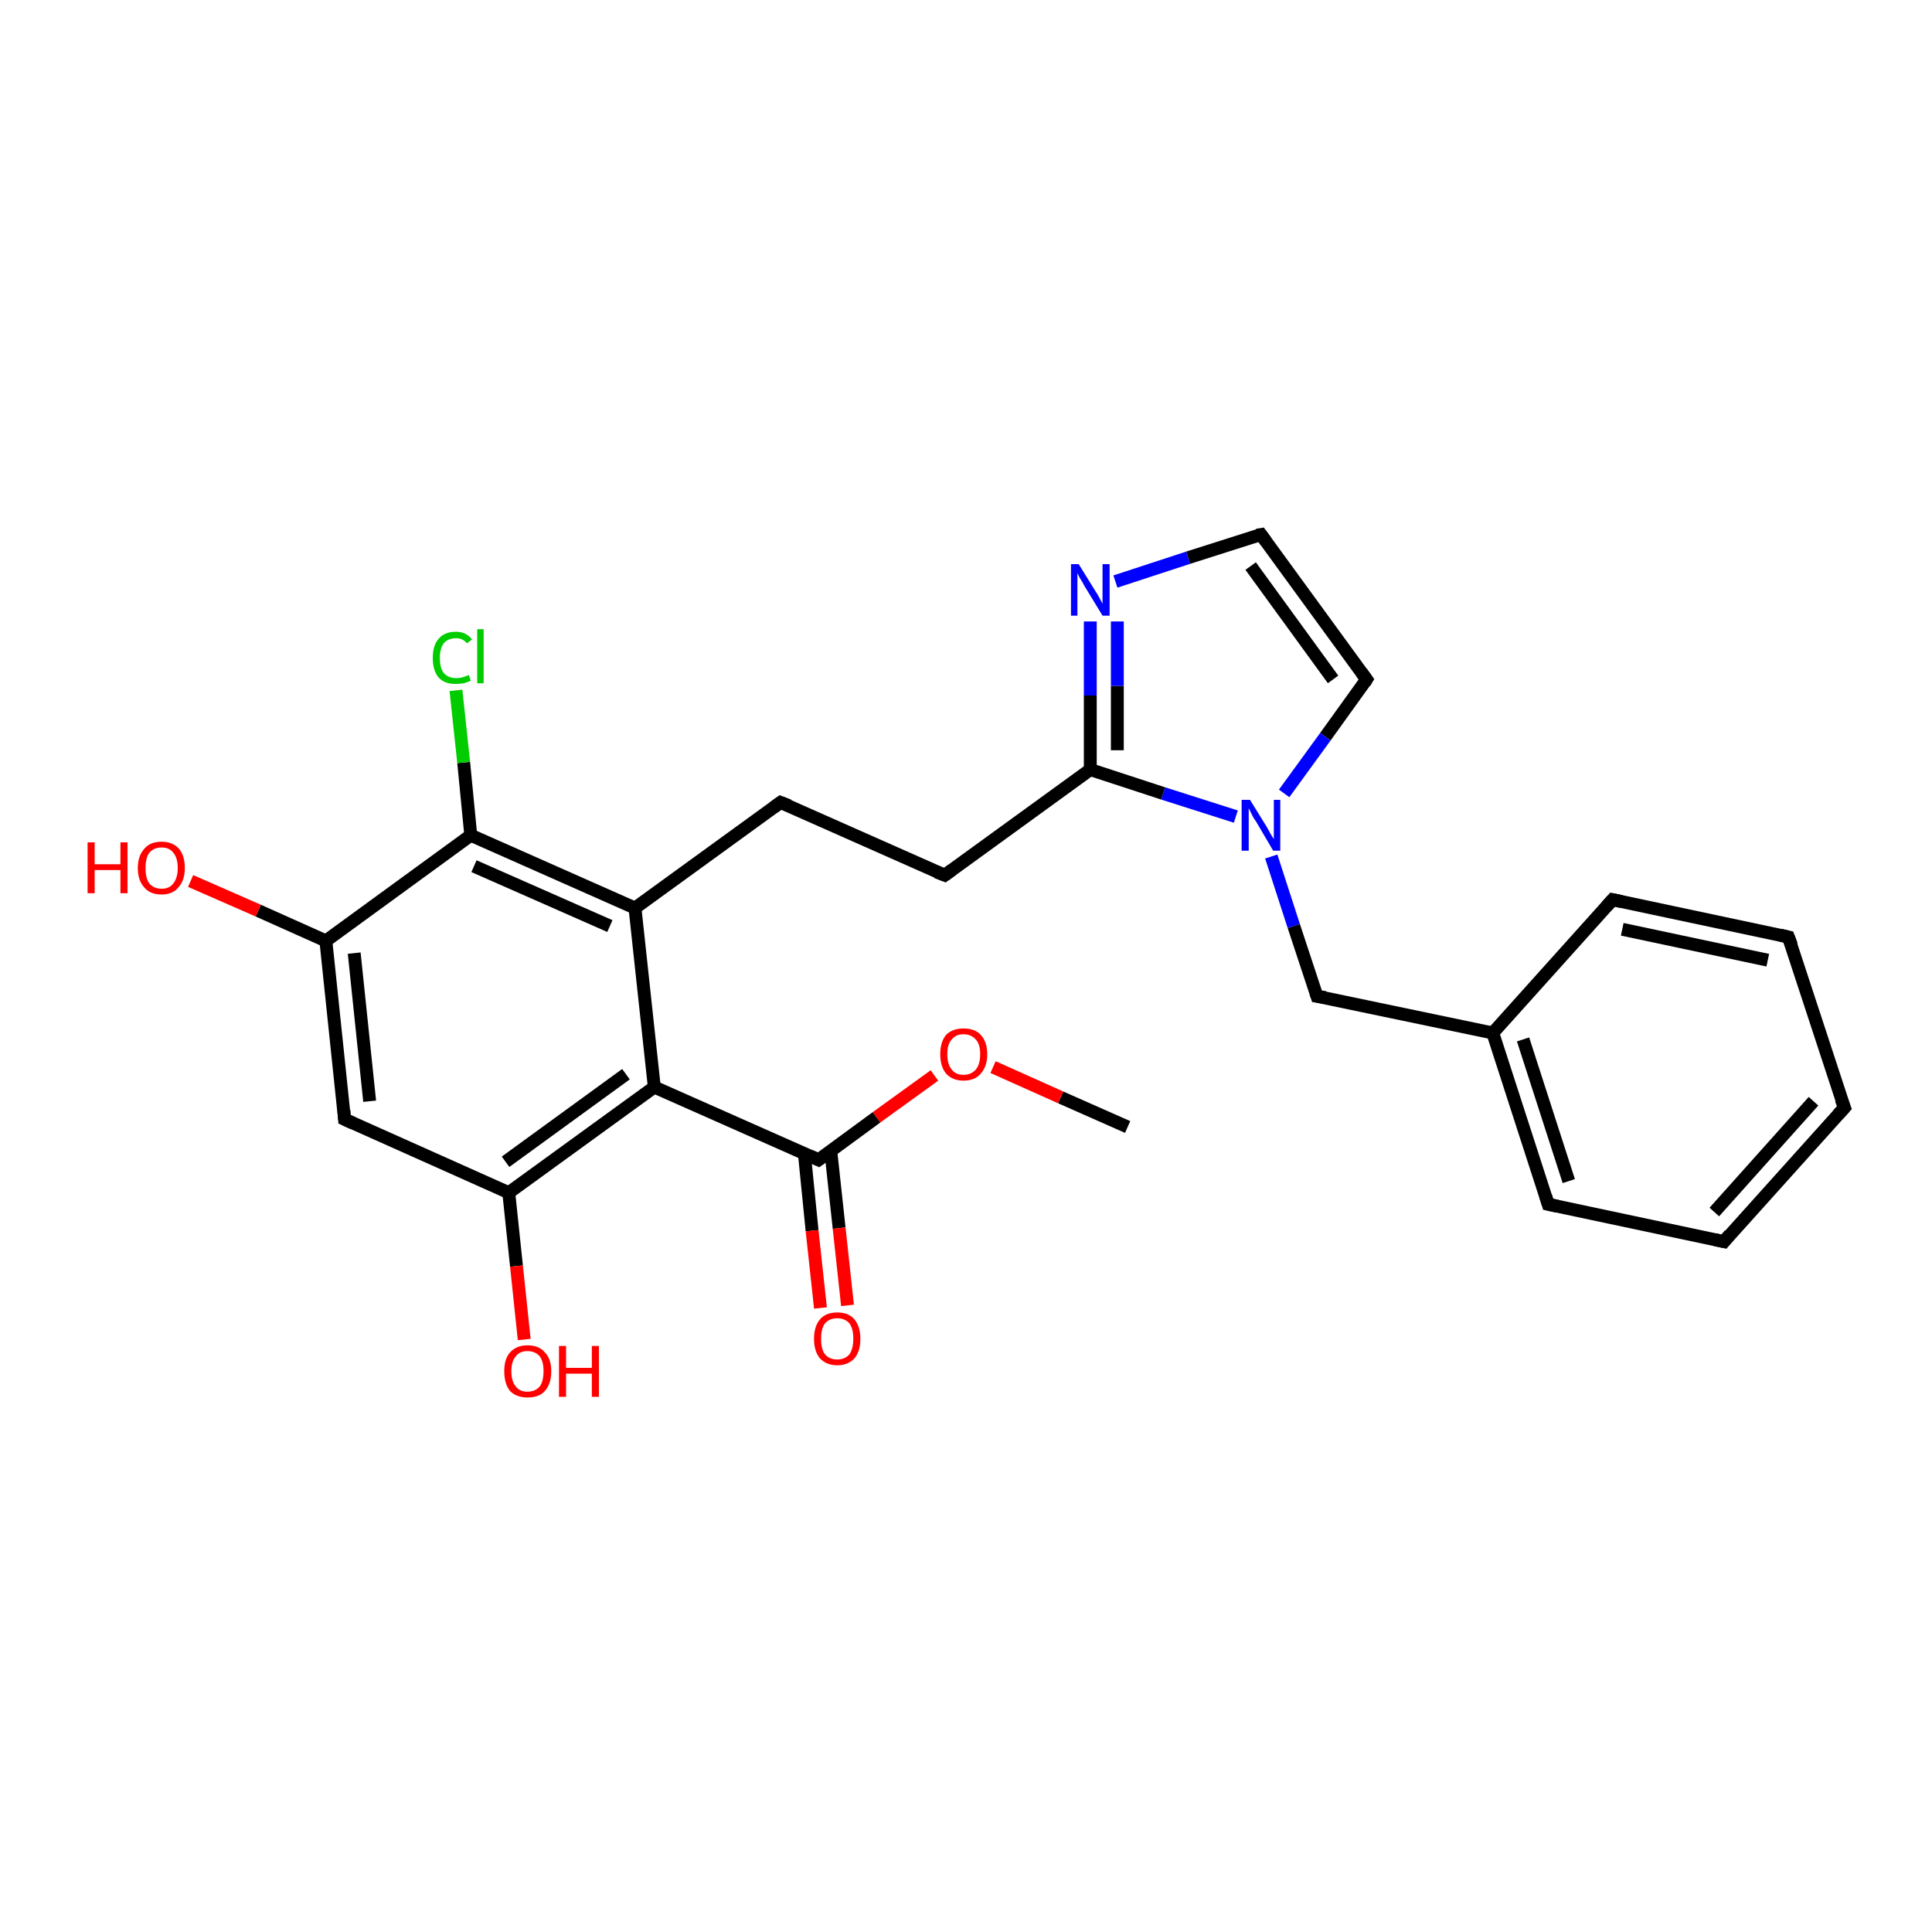 <?xml version='1.0' encoding='iso-8859-1'?>
<svg version='1.1' baseProfile='full'
              xmlns='http://www.w3.org/2000/svg'
                      xmlns:rdkit='http://www.rdkit.org/xml'
                      xmlns:xlink='http://www.w3.org/1999/xlink'
                  xml:space='preserve'
width='300px' height='300px' viewBox='0 0 300 300'>
<!-- END OF HEADER -->
<rect style='opacity:1.0;fill:#FFFFFF;stroke:none' width='300.0' height='300.0' x='0.0' y='0.0'> </rect>
<path class='bond-0 atom-0 atom-1' d='M 175.1,175.0 L 164.7,170.4' style='fill:none;fill-rule:evenodd;stroke:#000000;stroke-width:2.0px;stroke-linecap:butt;stroke-linejoin:miter;stroke-opacity:1' />
<path class='bond-0 atom-0 atom-1' d='M 164.7,170.4 L 154.2,165.7' style='fill:none;fill-rule:evenodd;stroke:#FF0000;stroke-width:2.0px;stroke-linecap:butt;stroke-linejoin:miter;stroke-opacity:1' />
<path class='bond-1 atom-1 atom-2' d='M 145.1,167.0 L 136.1,173.5' style='fill:none;fill-rule:evenodd;stroke:#FF0000;stroke-width:2.0px;stroke-linecap:butt;stroke-linejoin:miter;stroke-opacity:1' />
<path class='bond-1 atom-1 atom-2' d='M 136.1,173.5 L 127.1,180.1' style='fill:none;fill-rule:evenodd;stroke:#000000;stroke-width:2.0px;stroke-linecap:butt;stroke-linejoin:miter;stroke-opacity:1' />
<path class='bond-2 atom-2 atom-3' d='M 124.9,179.1 L 126.1,191.1' style='fill:none;fill-rule:evenodd;stroke:#000000;stroke-width:2.0px;stroke-linecap:butt;stroke-linejoin:miter;stroke-opacity:1' />
<path class='bond-2 atom-2 atom-3' d='M 126.1,191.1 L 127.4,203.1' style='fill:none;fill-rule:evenodd;stroke:#FF0000;stroke-width:2.0px;stroke-linecap:butt;stroke-linejoin:miter;stroke-opacity:1' />
<path class='bond-2 atom-2 atom-3' d='M 129.0,178.7 L 130.3,190.7' style='fill:none;fill-rule:evenodd;stroke:#000000;stroke-width:2.0px;stroke-linecap:butt;stroke-linejoin:miter;stroke-opacity:1' />
<path class='bond-2 atom-2 atom-3' d='M 130.3,190.7 L 131.6,202.7' style='fill:none;fill-rule:evenodd;stroke:#FF0000;stroke-width:2.0px;stroke-linecap:butt;stroke-linejoin:miter;stroke-opacity:1' />
<path class='bond-3 atom-2 atom-4' d='M 127.1,180.1 L 101.6,168.8' style='fill:none;fill-rule:evenodd;stroke:#000000;stroke-width:2.0px;stroke-linecap:butt;stroke-linejoin:miter;stroke-opacity:1' />
<path class='bond-4 atom-4 atom-5' d='M 101.6,168.8 L 79.0,185.2' style='fill:none;fill-rule:evenodd;stroke:#000000;stroke-width:2.0px;stroke-linecap:butt;stroke-linejoin:miter;stroke-opacity:1' />
<path class='bond-4 atom-4 atom-5' d='M 97.2,166.8 L 78.5,180.4' style='fill:none;fill-rule:evenodd;stroke:#000000;stroke-width:2.0px;stroke-linecap:butt;stroke-linejoin:miter;stroke-opacity:1' />
<path class='bond-5 atom-5 atom-6' d='M 79.0,185.2 L 53.5,173.8' style='fill:none;fill-rule:evenodd;stroke:#000000;stroke-width:2.0px;stroke-linecap:butt;stroke-linejoin:miter;stroke-opacity:1' />
<path class='bond-6 atom-6 atom-7' d='M 53.5,173.8 L 50.6,146.1' style='fill:none;fill-rule:evenodd;stroke:#000000;stroke-width:2.0px;stroke-linecap:butt;stroke-linejoin:miter;stroke-opacity:1' />
<path class='bond-6 atom-6 atom-7' d='M 57.4,171.0 L 55.0,148.0' style='fill:none;fill-rule:evenodd;stroke:#000000;stroke-width:2.0px;stroke-linecap:butt;stroke-linejoin:miter;stroke-opacity:1' />
<path class='bond-7 atom-7 atom-8' d='M 50.6,146.1 L 73.1,129.7' style='fill:none;fill-rule:evenodd;stroke:#000000;stroke-width:2.0px;stroke-linecap:butt;stroke-linejoin:miter;stroke-opacity:1' />
<path class='bond-8 atom-8 atom-9' d='M 73.1,129.7 L 98.6,141.0' style='fill:none;fill-rule:evenodd;stroke:#000000;stroke-width:2.0px;stroke-linecap:butt;stroke-linejoin:miter;stroke-opacity:1' />
<path class='bond-8 atom-8 atom-9' d='M 73.6,134.5 L 94.7,143.8' style='fill:none;fill-rule:evenodd;stroke:#000000;stroke-width:2.0px;stroke-linecap:butt;stroke-linejoin:miter;stroke-opacity:1' />
<path class='bond-9 atom-9 atom-10' d='M 98.6,141.0 L 121.2,124.6' style='fill:none;fill-rule:evenodd;stroke:#000000;stroke-width:2.0px;stroke-linecap:butt;stroke-linejoin:miter;stroke-opacity:1' />
<path class='bond-10 atom-10 atom-11' d='M 121.2,124.6 L 146.7,135.9' style='fill:none;fill-rule:evenodd;stroke:#000000;stroke-width:2.0px;stroke-linecap:butt;stroke-linejoin:miter;stroke-opacity:1' />
<path class='bond-11 atom-11 atom-12' d='M 146.7,135.9 L 169.3,119.5' style='fill:none;fill-rule:evenodd;stroke:#000000;stroke-width:2.0px;stroke-linecap:butt;stroke-linejoin:miter;stroke-opacity:1' />
<path class='bond-12 atom-12 atom-13' d='M 169.3,119.5 L 169.3,108.0' style='fill:none;fill-rule:evenodd;stroke:#000000;stroke-width:2.0px;stroke-linecap:butt;stroke-linejoin:miter;stroke-opacity:1' />
<path class='bond-12 atom-12 atom-13' d='M 169.3,108.0 L 169.3,96.5' style='fill:none;fill-rule:evenodd;stroke:#0000FF;stroke-width:2.0px;stroke-linecap:butt;stroke-linejoin:miter;stroke-opacity:1' />
<path class='bond-12 atom-12 atom-13' d='M 173.5,116.5 L 173.5,106.5' style='fill:none;fill-rule:evenodd;stroke:#000000;stroke-width:2.0px;stroke-linecap:butt;stroke-linejoin:miter;stroke-opacity:1' />
<path class='bond-12 atom-12 atom-13' d='M 173.5,106.5 L 173.5,96.5' style='fill:none;fill-rule:evenodd;stroke:#0000FF;stroke-width:2.0px;stroke-linecap:butt;stroke-linejoin:miter;stroke-opacity:1' />
<path class='bond-13 atom-13 atom-14' d='M 173.2,90.3 L 184.5,86.6' style='fill:none;fill-rule:evenodd;stroke:#0000FF;stroke-width:2.0px;stroke-linecap:butt;stroke-linejoin:miter;stroke-opacity:1' />
<path class='bond-13 atom-13 atom-14' d='M 184.5,86.6 L 195.8,83.0' style='fill:none;fill-rule:evenodd;stroke:#000000;stroke-width:2.0px;stroke-linecap:butt;stroke-linejoin:miter;stroke-opacity:1' />
<path class='bond-14 atom-14 atom-15' d='M 195.8,83.0 L 212.2,105.5' style='fill:none;fill-rule:evenodd;stroke:#000000;stroke-width:2.0px;stroke-linecap:butt;stroke-linejoin:miter;stroke-opacity:1' />
<path class='bond-14 atom-14 atom-15' d='M 194.2,87.9 L 207.0,105.5' style='fill:none;fill-rule:evenodd;stroke:#000000;stroke-width:2.0px;stroke-linecap:butt;stroke-linejoin:miter;stroke-opacity:1' />
<path class='bond-15 atom-15 atom-16' d='M 212.2,105.5 L 205.8,114.4' style='fill:none;fill-rule:evenodd;stroke:#000000;stroke-width:2.0px;stroke-linecap:butt;stroke-linejoin:miter;stroke-opacity:1' />
<path class='bond-15 atom-15 atom-16' d='M 205.8,114.4 L 199.4,123.2' style='fill:none;fill-rule:evenodd;stroke:#0000FF;stroke-width:2.0px;stroke-linecap:butt;stroke-linejoin:miter;stroke-opacity:1' />
<path class='bond-16 atom-16 atom-17' d='M 197.4,133.0 L 200.9,143.8' style='fill:none;fill-rule:evenodd;stroke:#0000FF;stroke-width:2.0px;stroke-linecap:butt;stroke-linejoin:miter;stroke-opacity:1' />
<path class='bond-16 atom-16 atom-17' d='M 200.9,143.8 L 204.5,154.7' style='fill:none;fill-rule:evenodd;stroke:#000000;stroke-width:2.0px;stroke-linecap:butt;stroke-linejoin:miter;stroke-opacity:1' />
<path class='bond-17 atom-17 atom-18' d='M 204.5,154.7 L 231.8,160.4' style='fill:none;fill-rule:evenodd;stroke:#000000;stroke-width:2.0px;stroke-linecap:butt;stroke-linejoin:miter;stroke-opacity:1' />
<path class='bond-18 atom-18 atom-19' d='M 231.8,160.4 L 240.4,187.0' style='fill:none;fill-rule:evenodd;stroke:#000000;stroke-width:2.0px;stroke-linecap:butt;stroke-linejoin:miter;stroke-opacity:1' />
<path class='bond-18 atom-18 atom-19' d='M 236.5,161.4 L 243.6,183.4' style='fill:none;fill-rule:evenodd;stroke:#000000;stroke-width:2.0px;stroke-linecap:butt;stroke-linejoin:miter;stroke-opacity:1' />
<path class='bond-19 atom-19 atom-20' d='M 240.4,187.0 L 267.7,192.8' style='fill:none;fill-rule:evenodd;stroke:#000000;stroke-width:2.0px;stroke-linecap:butt;stroke-linejoin:miter;stroke-opacity:1' />
<path class='bond-20 atom-20 atom-21' d='M 267.7,192.8 L 286.4,172.0' style='fill:none;fill-rule:evenodd;stroke:#000000;stroke-width:2.0px;stroke-linecap:butt;stroke-linejoin:miter;stroke-opacity:1' />
<path class='bond-20 atom-20 atom-21' d='M 266.2,188.2 L 281.6,171.0' style='fill:none;fill-rule:evenodd;stroke:#000000;stroke-width:2.0px;stroke-linecap:butt;stroke-linejoin:miter;stroke-opacity:1' />
<path class='bond-21 atom-21 atom-22' d='M 286.4,172.0 L 277.7,145.5' style='fill:none;fill-rule:evenodd;stroke:#000000;stroke-width:2.0px;stroke-linecap:butt;stroke-linejoin:miter;stroke-opacity:1' />
<path class='bond-22 atom-22 atom-23' d='M 277.7,145.5 L 250.4,139.7' style='fill:none;fill-rule:evenodd;stroke:#000000;stroke-width:2.0px;stroke-linecap:butt;stroke-linejoin:miter;stroke-opacity:1' />
<path class='bond-22 atom-22 atom-23' d='M 274.5,149.1 L 251.9,144.3' style='fill:none;fill-rule:evenodd;stroke:#000000;stroke-width:2.0px;stroke-linecap:butt;stroke-linejoin:miter;stroke-opacity:1' />
<path class='bond-23 atom-8 atom-24' d='M 73.1,129.7 L 72.0,118.4' style='fill:none;fill-rule:evenodd;stroke:#000000;stroke-width:2.0px;stroke-linecap:butt;stroke-linejoin:miter;stroke-opacity:1' />
<path class='bond-23 atom-8 atom-24' d='M 72.0,118.4 L 70.8,107.2' style='fill:none;fill-rule:evenodd;stroke:#00CC00;stroke-width:2.0px;stroke-linecap:butt;stroke-linejoin:miter;stroke-opacity:1' />
<path class='bond-24 atom-7 atom-25' d='M 50.6,146.1 L 40.1,141.4' style='fill:none;fill-rule:evenodd;stroke:#000000;stroke-width:2.0px;stroke-linecap:butt;stroke-linejoin:miter;stroke-opacity:1' />
<path class='bond-24 atom-7 atom-25' d='M 40.1,141.4 L 29.6,136.8' style='fill:none;fill-rule:evenodd;stroke:#FF0000;stroke-width:2.0px;stroke-linecap:butt;stroke-linejoin:miter;stroke-opacity:1' />
<path class='bond-25 atom-5 atom-26' d='M 79.0,185.2 L 80.2,196.6' style='fill:none;fill-rule:evenodd;stroke:#000000;stroke-width:2.0px;stroke-linecap:butt;stroke-linejoin:miter;stroke-opacity:1' />
<path class='bond-25 atom-5 atom-26' d='M 80.2,196.6 L 81.4,208.0' style='fill:none;fill-rule:evenodd;stroke:#FF0000;stroke-width:2.0px;stroke-linecap:butt;stroke-linejoin:miter;stroke-opacity:1' />
<path class='bond-26 atom-23 atom-18' d='M 250.4,139.7 L 231.8,160.4' style='fill:none;fill-rule:evenodd;stroke:#000000;stroke-width:2.0px;stroke-linecap:butt;stroke-linejoin:miter;stroke-opacity:1' />
<path class='bond-27 atom-16 atom-12' d='M 191.9,126.8 L 180.6,123.2' style='fill:none;fill-rule:evenodd;stroke:#0000FF;stroke-width:2.0px;stroke-linecap:butt;stroke-linejoin:miter;stroke-opacity:1' />
<path class='bond-27 atom-16 atom-12' d='M 180.6,123.2 L 169.3,119.5' style='fill:none;fill-rule:evenodd;stroke:#000000;stroke-width:2.0px;stroke-linecap:butt;stroke-linejoin:miter;stroke-opacity:1' />
<path class='bond-28 atom-9 atom-4' d='M 98.6,141.0 L 101.6,168.8' style='fill:none;fill-rule:evenodd;stroke:#000000;stroke-width:2.0px;stroke-linecap:butt;stroke-linejoin:miter;stroke-opacity:1' />
<path d='M 127.5,179.8 L 127.1,180.1 L 125.8,179.5' style='fill:none;stroke:#000000;stroke-width:2.0px;stroke-linecap:butt;stroke-linejoin:miter;stroke-opacity:1;' />
<path d='M 54.8,174.4 L 53.5,173.8 L 53.4,172.4' style='fill:none;stroke:#000000;stroke-width:2.0px;stroke-linecap:butt;stroke-linejoin:miter;stroke-opacity:1;' />
<path d='M 120.1,125.4 L 121.2,124.6 L 122.5,125.1' style='fill:none;stroke:#000000;stroke-width:2.0px;stroke-linecap:butt;stroke-linejoin:miter;stroke-opacity:1;' />
<path d='M 145.4,135.4 L 146.7,135.9 L 147.8,135.1' style='fill:none;stroke:#000000;stroke-width:2.0px;stroke-linecap:butt;stroke-linejoin:miter;stroke-opacity:1;' />
<path d='M 195.2,83.1 L 195.8,83.0 L 196.6,84.1' style='fill:none;stroke:#000000;stroke-width:2.0px;stroke-linecap:butt;stroke-linejoin:miter;stroke-opacity:1;' />
<path d='M 211.4,104.4 L 212.2,105.5 L 211.9,106.0' style='fill:none;stroke:#000000;stroke-width:2.0px;stroke-linecap:butt;stroke-linejoin:miter;stroke-opacity:1;' />
<path d='M 204.3,154.1 L 204.5,154.7 L 205.8,154.9' style='fill:none;stroke:#000000;stroke-width:2.0px;stroke-linecap:butt;stroke-linejoin:miter;stroke-opacity:1;' />
<path d='M 240.0,185.7 L 240.4,187.0 L 241.8,187.3' style='fill:none;stroke:#000000;stroke-width:2.0px;stroke-linecap:butt;stroke-linejoin:miter;stroke-opacity:1;' />
<path d='M 266.3,192.5 L 267.7,192.8 L 268.6,191.7' style='fill:none;stroke:#000000;stroke-width:2.0px;stroke-linecap:butt;stroke-linejoin:miter;stroke-opacity:1;' />
<path d='M 285.4,173.1 L 286.4,172.0 L 285.9,170.7' style='fill:none;stroke:#000000;stroke-width:2.0px;stroke-linecap:butt;stroke-linejoin:miter;stroke-opacity:1;' />
<path d='M 278.2,146.8 L 277.7,145.5 L 276.4,145.2' style='fill:none;stroke:#000000;stroke-width:2.0px;stroke-linecap:butt;stroke-linejoin:miter;stroke-opacity:1;' />
<path d='M 251.8,140.0 L 250.4,139.7 L 249.5,140.7' style='fill:none;stroke:#000000;stroke-width:2.0px;stroke-linecap:butt;stroke-linejoin:miter;stroke-opacity:1;' />
<path class='atom-1' d='M 146.0 163.7
Q 146.0 161.8, 146.9 160.7
Q 147.9 159.7, 149.6 159.7
Q 151.4 159.7, 152.3 160.7
Q 153.3 161.8, 153.3 163.7
Q 153.3 165.6, 152.3 166.7
Q 151.4 167.8, 149.6 167.8
Q 147.9 167.8, 146.9 166.7
Q 146.0 165.6, 146.0 163.7
M 149.6 166.9
Q 150.8 166.9, 151.5 166.1
Q 152.2 165.3, 152.2 163.7
Q 152.2 162.1, 151.5 161.4
Q 150.8 160.6, 149.6 160.6
Q 148.4 160.6, 147.8 161.4
Q 147.1 162.1, 147.1 163.7
Q 147.1 165.3, 147.8 166.1
Q 148.4 166.9, 149.6 166.9
' fill='#FF0000'/>
<path class='atom-3' d='M 126.4 207.9
Q 126.4 206.0, 127.3 204.9
Q 128.2 203.8, 130.0 203.8
Q 131.8 203.8, 132.7 204.9
Q 133.6 206.0, 133.6 207.9
Q 133.6 209.8, 132.7 210.9
Q 131.7 212.0, 130.0 212.0
Q 128.3 212.0, 127.3 210.9
Q 126.4 209.8, 126.4 207.9
M 130.0 211.1
Q 131.2 211.1, 131.9 210.3
Q 132.5 209.4, 132.5 207.9
Q 132.5 206.3, 131.9 205.5
Q 131.2 204.7, 130.0 204.7
Q 128.8 204.7, 128.1 205.5
Q 127.5 206.3, 127.5 207.9
Q 127.5 209.5, 128.1 210.3
Q 128.8 211.1, 130.0 211.1
' fill='#FF0000'/>
<path class='atom-13' d='M 167.5 87.6
L 170.1 91.8
Q 170.4 92.2, 170.8 93.0
Q 171.2 93.7, 171.2 93.8
L 171.2 87.6
L 172.3 87.6
L 172.3 95.6
L 171.2 95.6
L 168.4 91.0
Q 168.1 90.4, 167.7 89.8
Q 167.4 89.2, 167.3 89.0
L 167.3 95.6
L 166.3 95.6
L 166.3 87.6
L 167.5 87.6
' fill='#0000FF'/>
<path class='atom-16' d='M 194.1 124.2
L 196.7 128.4
Q 196.9 128.8, 197.3 129.5
Q 197.8 130.3, 197.8 130.3
L 197.8 124.2
L 198.8 124.2
L 198.8 132.1
L 197.7 132.1
L 195.0 127.5
Q 194.6 127.0, 194.3 126.3
Q 194.0 125.7, 193.9 125.5
L 193.9 132.1
L 192.8 132.1
L 192.8 124.2
L 194.1 124.2
' fill='#0000FF'/>
<path class='atom-24' d='M 67.2 102.2
Q 67.2 100.2, 68.1 99.2
Q 69.0 98.1, 70.8 98.1
Q 72.4 98.1, 73.3 99.3
L 72.5 99.9
Q 71.9 99.1, 70.8 99.1
Q 69.6 99.1, 68.9 99.9
Q 68.3 100.7, 68.3 102.2
Q 68.3 103.7, 68.9 104.5
Q 69.6 105.3, 70.9 105.3
Q 71.8 105.3, 72.8 104.8
L 73.1 105.7
Q 72.7 105.9, 72.0 106.1
Q 71.4 106.2, 70.7 106.2
Q 69.0 106.2, 68.1 105.2
Q 67.2 104.1, 67.2 102.2
' fill='#00CC00'/>
<path class='atom-24' d='M 74.1 97.7
L 75.1 97.7
L 75.1 106.1
L 74.1 106.1
L 74.1 97.7
' fill='#00CC00'/>
<path class='atom-25' d='M 13.6 130.8
L 14.7 130.8
L 14.7 134.2
L 18.7 134.2
L 18.7 130.8
L 19.8 130.8
L 19.8 138.7
L 18.7 138.7
L 18.7 135.1
L 14.7 135.1
L 14.7 138.7
L 13.6 138.7
L 13.6 130.8
' fill='#FF0000'/>
<path class='atom-25' d='M 21.4 134.8
Q 21.4 132.9, 22.4 131.8
Q 23.3 130.7, 25.1 130.7
Q 26.8 130.7, 27.8 131.8
Q 28.7 132.9, 28.7 134.8
Q 28.7 136.7, 27.7 137.8
Q 26.8 138.9, 25.1 138.9
Q 23.3 138.9, 22.4 137.8
Q 21.4 136.7, 21.4 134.8
M 25.1 138.0
Q 26.3 138.0, 26.9 137.2
Q 27.6 136.3, 27.6 134.8
Q 27.6 133.2, 26.9 132.4
Q 26.3 131.6, 25.1 131.6
Q 23.9 131.6, 23.2 132.4
Q 22.6 133.2, 22.6 134.8
Q 22.6 136.4, 23.2 137.2
Q 23.9 138.0, 25.1 138.0
' fill='#FF0000'/>
<path class='atom-26' d='M 78.3 212.9
Q 78.3 211.0, 79.2 210.0
Q 80.2 208.9, 81.9 208.9
Q 83.7 208.9, 84.6 210.0
Q 85.6 211.0, 85.6 212.9
Q 85.6 214.9, 84.6 216.0
Q 83.7 217.0, 81.9 217.0
Q 80.2 217.0, 79.2 216.0
Q 78.3 214.9, 78.3 212.9
M 81.9 216.1
Q 83.1 216.1, 83.8 215.3
Q 84.4 214.5, 84.4 212.9
Q 84.4 211.4, 83.8 210.6
Q 83.1 209.8, 81.9 209.8
Q 80.7 209.8, 80.1 210.6
Q 79.4 211.4, 79.4 212.9
Q 79.4 214.5, 80.1 215.3
Q 80.7 216.1, 81.9 216.1
' fill='#FF0000'/>
<path class='atom-26' d='M 86.8 209.0
L 87.9 209.0
L 87.9 212.4
L 91.9 212.4
L 91.9 209.0
L 93.0 209.0
L 93.0 216.9
L 91.9 216.9
L 91.9 213.3
L 87.9 213.3
L 87.9 216.9
L 86.8 216.9
L 86.8 209.0
' fill='#FF0000'/>
</svg>
